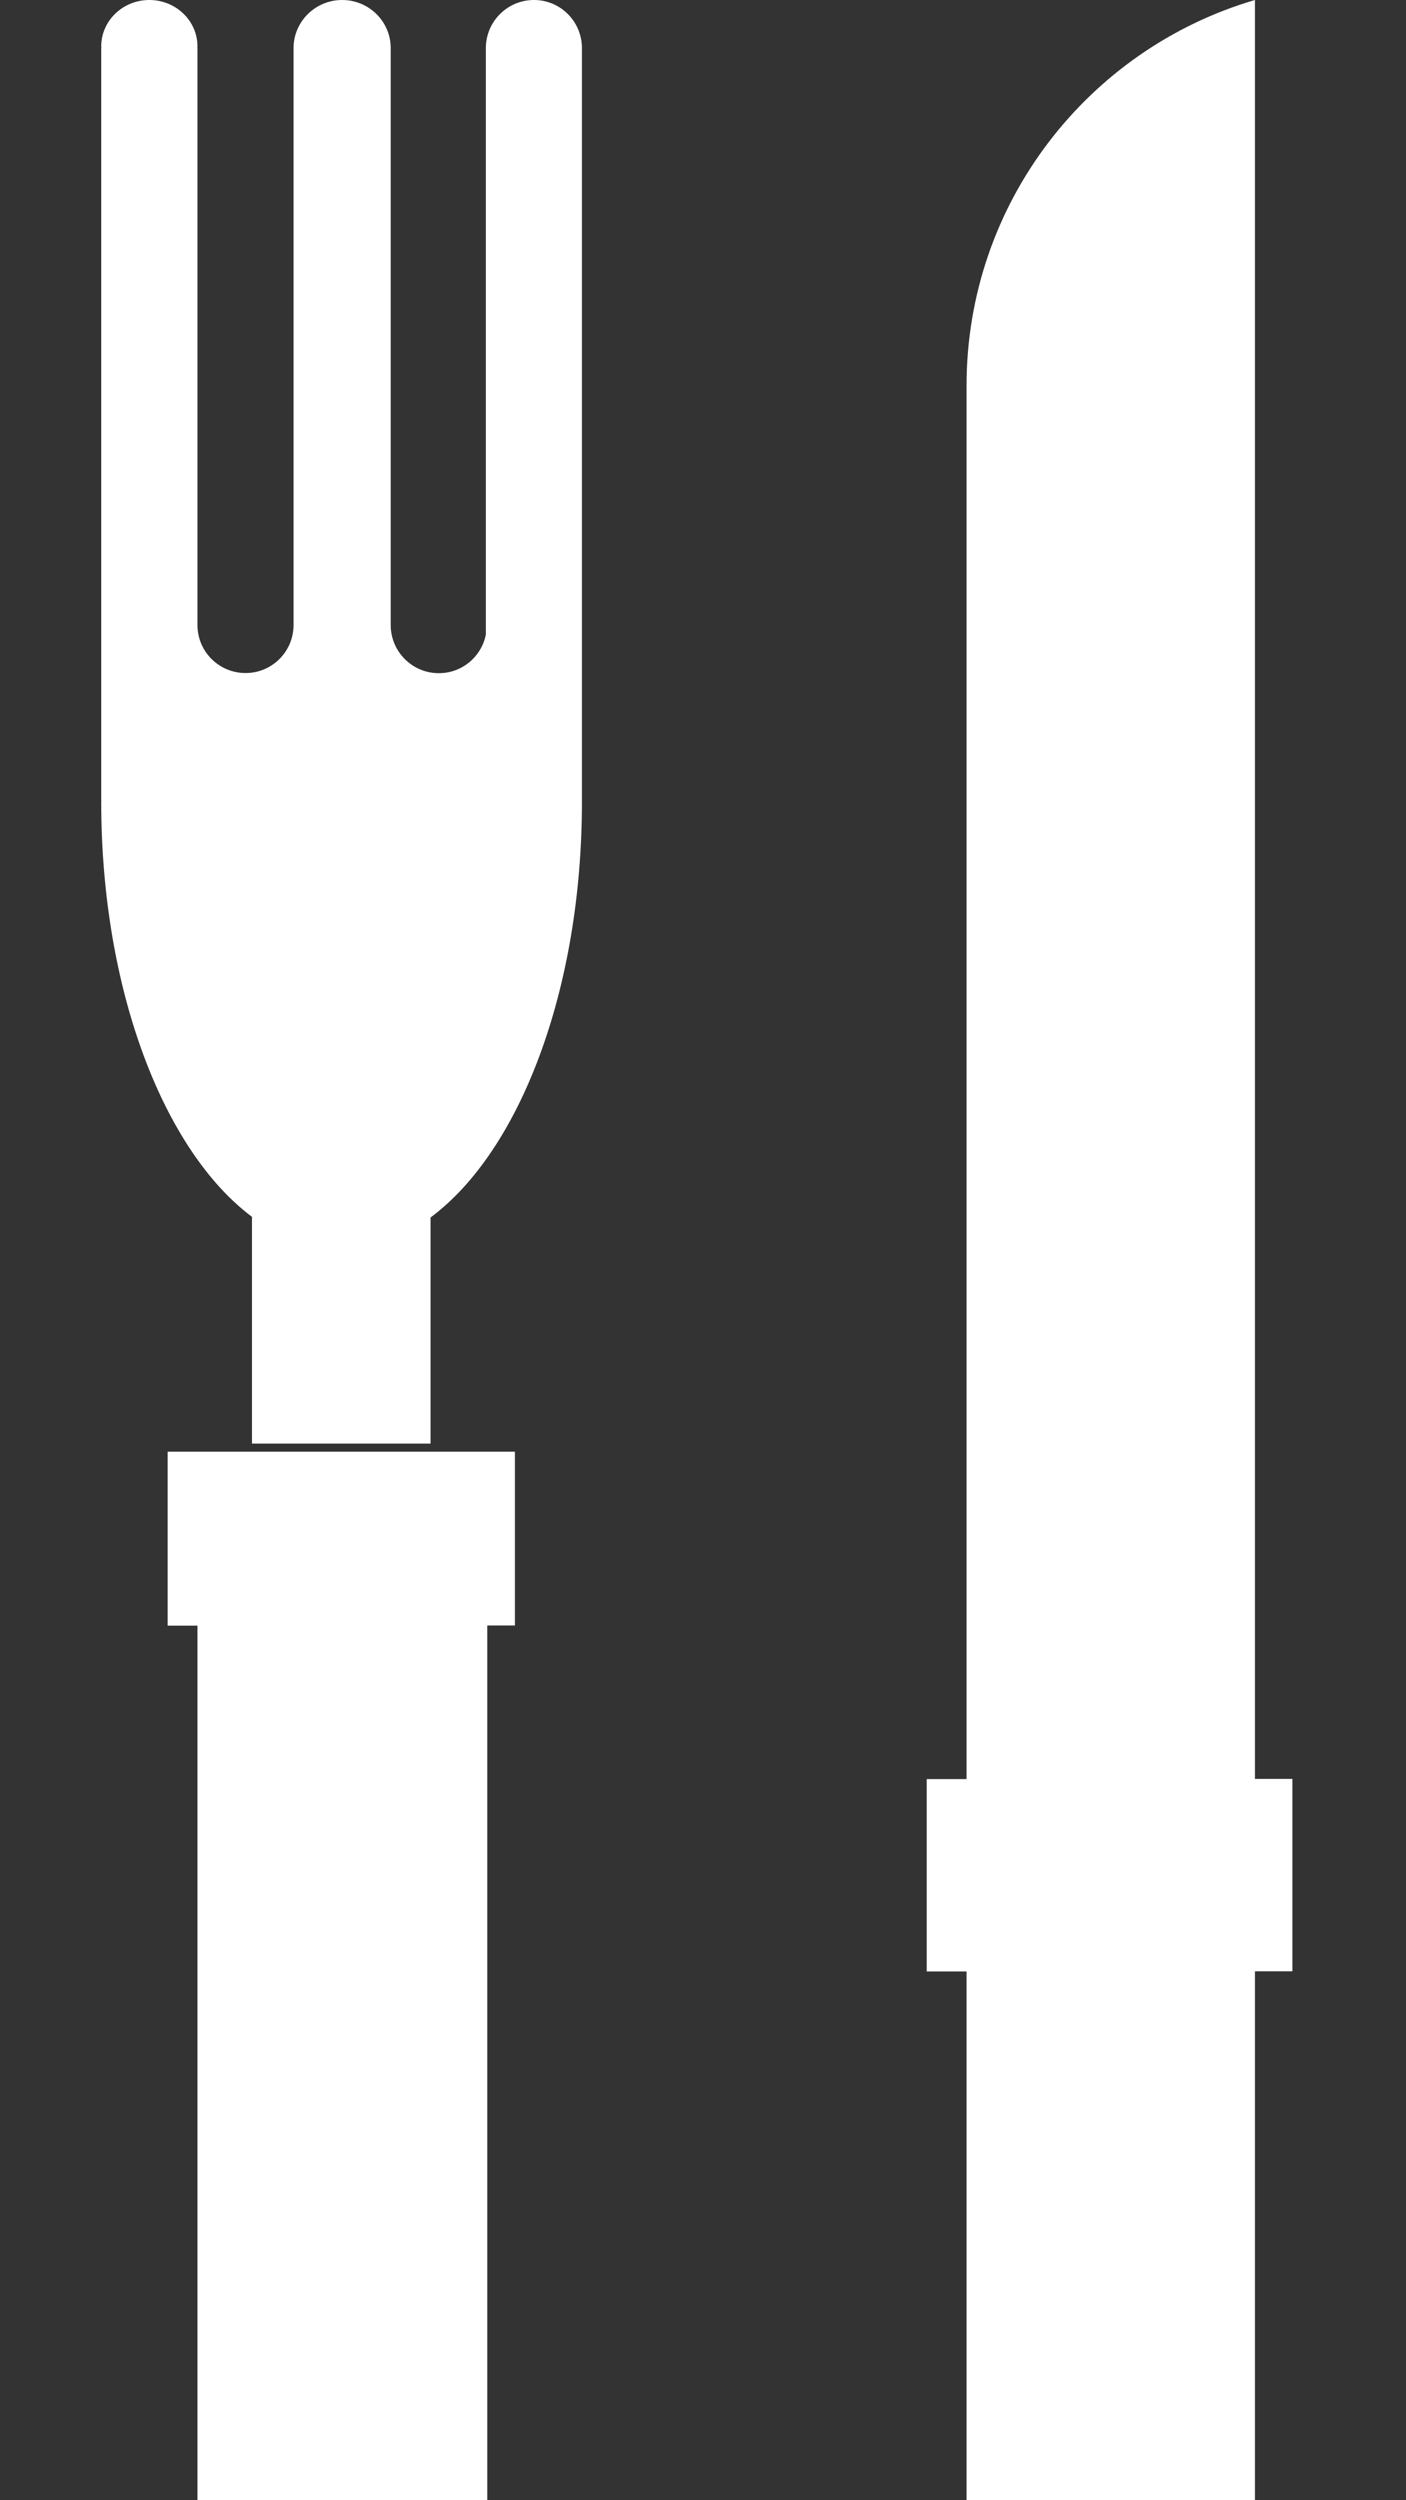 <svg width="9" height="16" viewBox="0 0 9 16" fill="none" xmlns="http://www.w3.org/2000/svg">
<rect x="0" y="0" width="9" height="16" fill="#333333" stroke="none"/>
<path d="M3.296 9.29H1.073V10.403H1.264V16H3.119V10.402H3.296V9.29ZM3.725 5.132C3.725 5.127 3.725 5.122 3.725 5.117H3.725V0.308C3.725 0.138 3.588 -9.18128e-06 3.418 -9.18128e-06C3.248 -9.18128e-06 3.11 0.138 3.11 0.308V2.841V3.939V4.061C3.082 4.202 2.958 4.308 2.809 4.308C2.639 4.308 2.501 4.17 2.501 4V2.329V0.308C2.501 0.138 2.362 -0 2.19 -0C2.019 -0 1.879 0.138 1.879 0.308V2.326V4C1.879 4.169 1.742 4.307 1.572 4.307C1.402 4.307 1.264 4.17 1.264 4V0.31H1.263C1.263 0.305 1.264 0.302 1.264 0.297C1.264 0.133 1.126 -0 0.956 -0C0.786 -0 0.648 0.133 0.648 0.297C0.648 0.301 0.649 0.305 0.649 0.309H0.648V5.117H0.649C0.649 5.122 0.648 5.127 0.648 5.132C0.648 6.335 1.048 7.364 1.613 7.787V9.238H2.756V7.791C3.324 7.37 3.725 6.339 3.725 5.132ZM8.033 11.384V4.938V-9.18128e-06C6.966 0.313 6.187 1.3 6.187 2.469C6.187 2.472 6.187 2.474 6.187 2.477H6.187V11.385H5.932V12.616H6.187V16H8.033V12.615H8.273V11.384H8.033Z" fill="white"/>
</svg>
